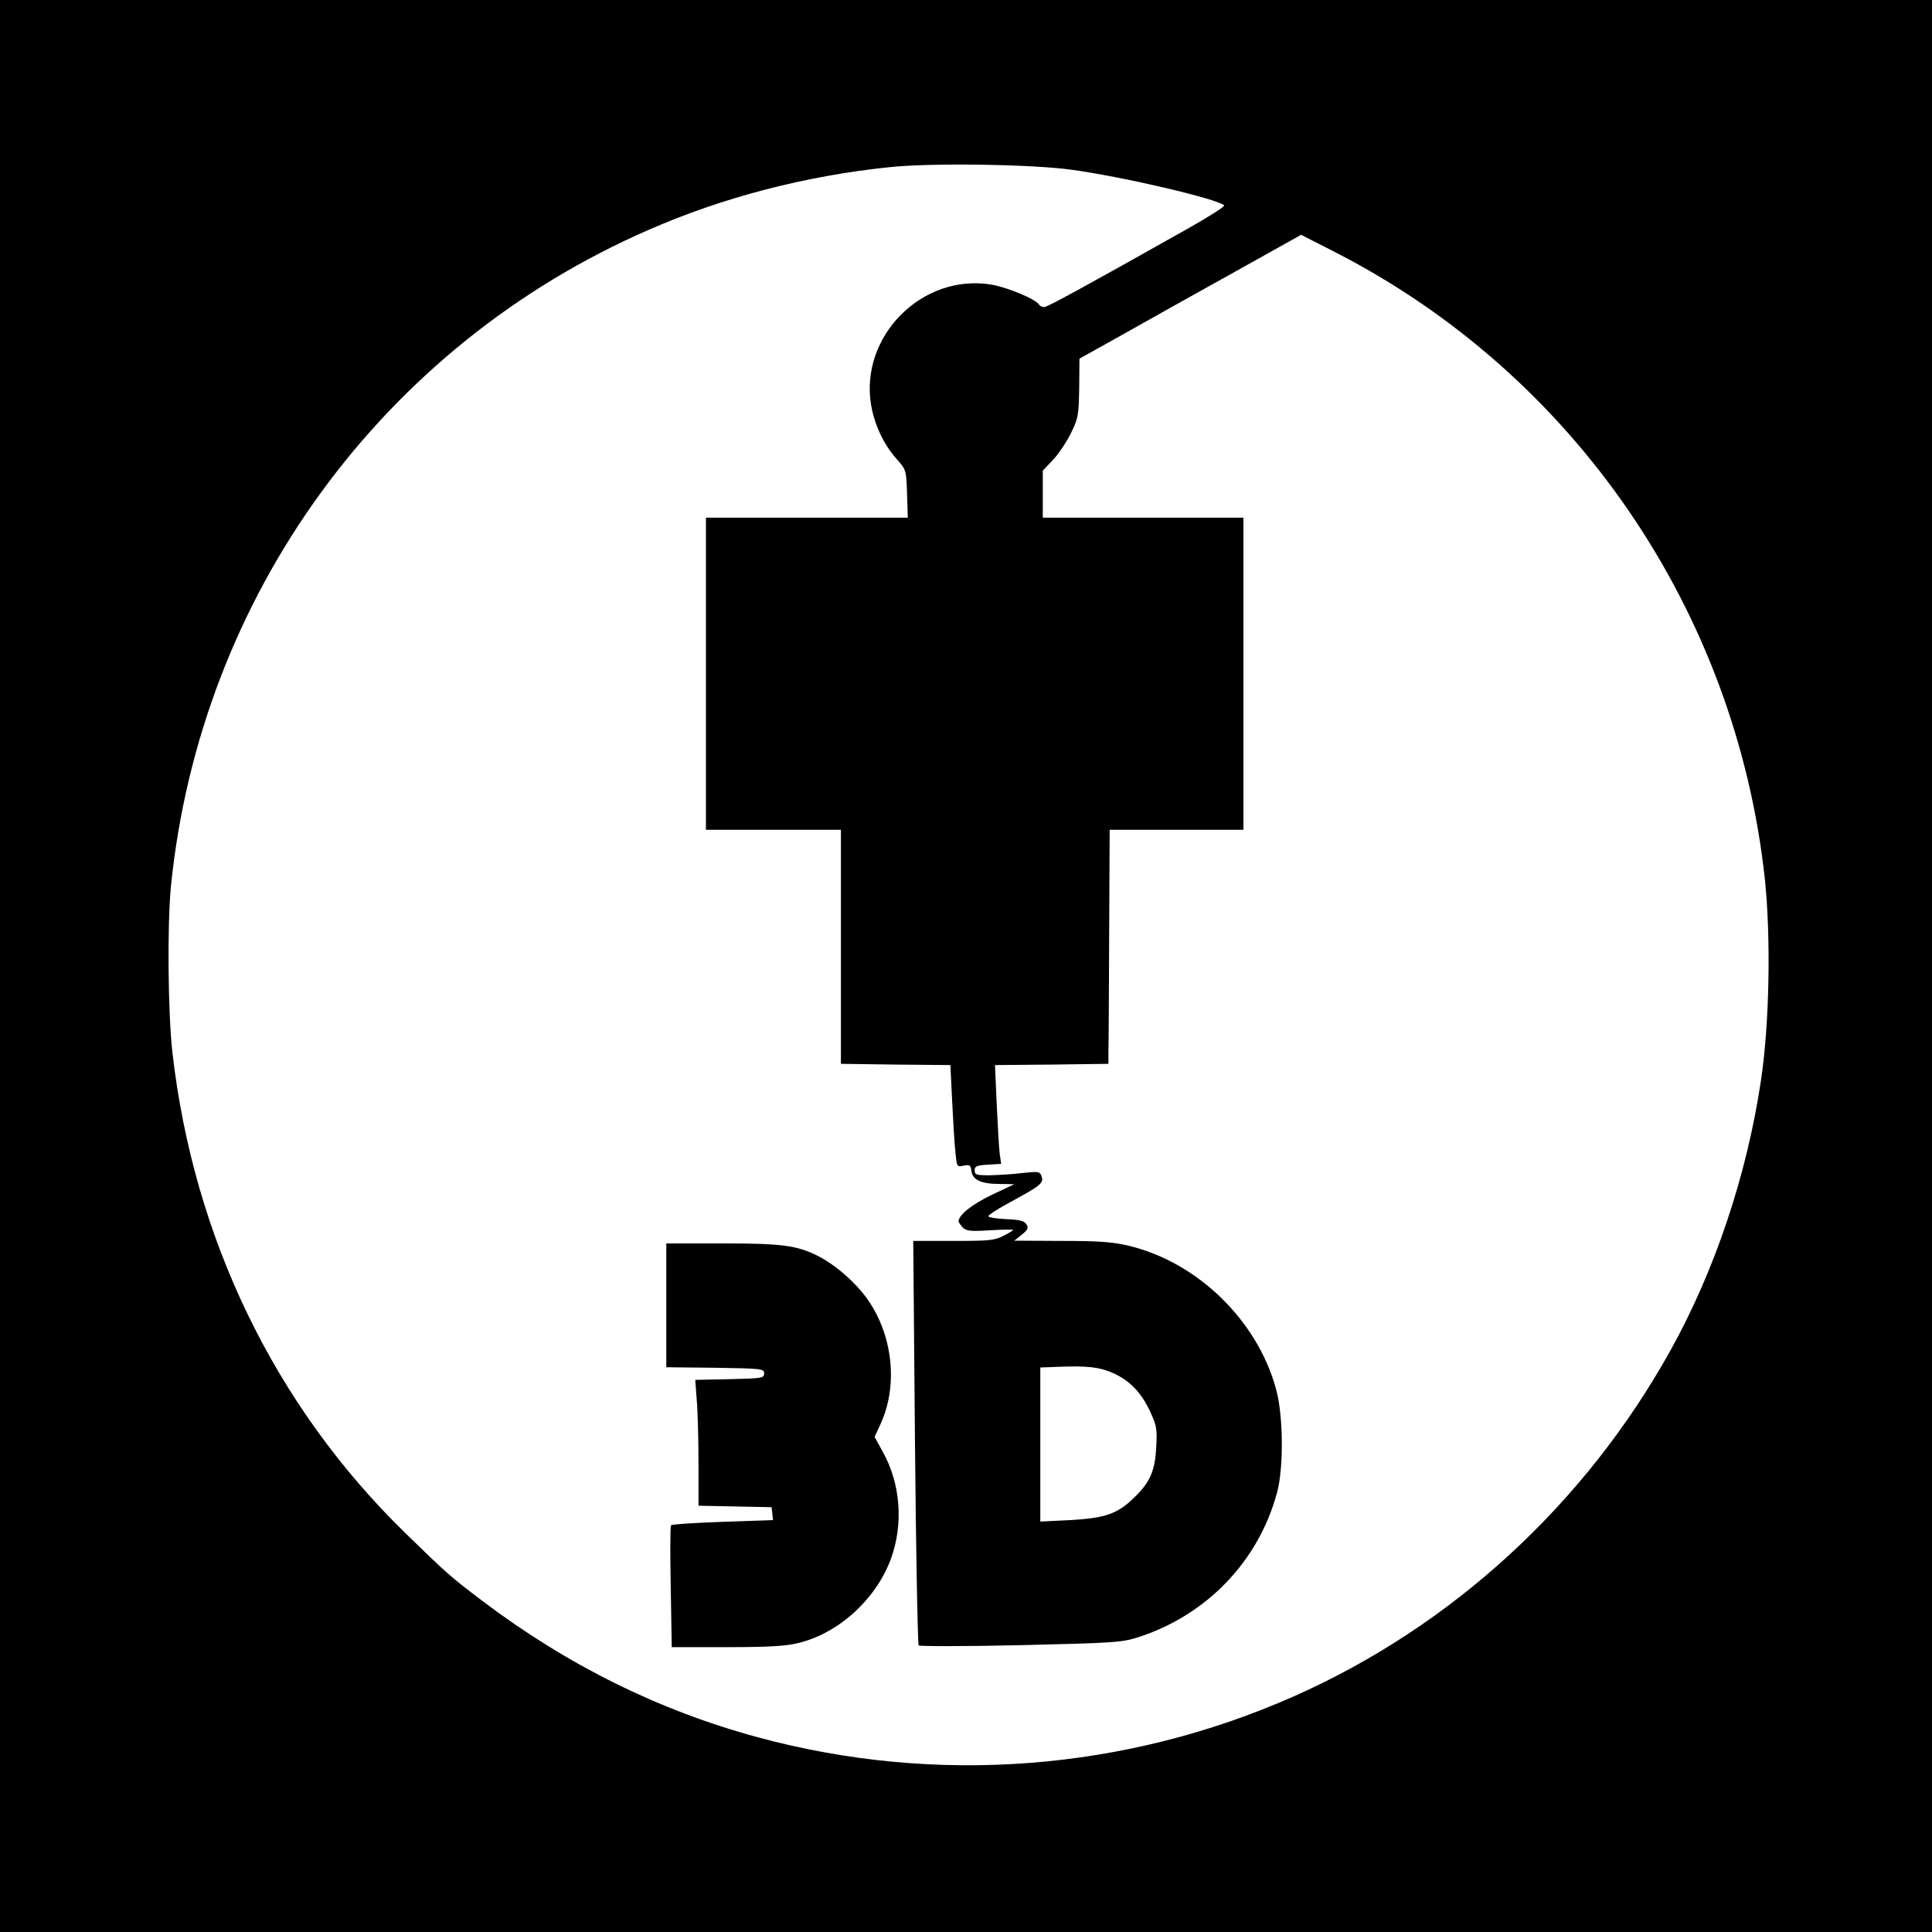 <?xml version="1.0" standalone="no"?>
<!DOCTYPE svg PUBLIC "-//W3C//DTD SVG 20010904//EN"
 "http://www.w3.org/TR/2001/REC-SVG-20010904/DTD/svg10.dtd">
<svg version="1.0" xmlns="http://www.w3.org/2000/svg"
 width="780pt" height="780pt" viewBox="0 0 780 780"
 preserveAspectRatio="xMidYMid meet">
<g transform="translate(0,780) scale(0.1,-0.1)"
fill="#000000" stroke="none">
<path d="M0 3900 l0 -3900 3900 0 3900 0 0 3900 0 3900 -3900 0 -3900 0 0
-3900z m4324 3215 c208 -28 591 -118 618 -144 5 -4 -63 -47 -150 -96 -430
-242 -564 -315 -577 -315 -7 0 -17 5 -20 10 -14 23 -128 70 -193 81 -279 46
-532 -209 -485 -487 14 -80 50 -157 102 -216 39 -44 40 -45 43 -141 l3 -97
-407 0 -408 0 0 -630 0 -630 273 0 272 0 0 -472 0 -473 221 -3 221 -2 7 -143
c4 -78 9 -171 13 -205 6 -64 6 -64 34 -58 24 5 28 2 31 -22 4 -35 39 -52 113
-52 l60 -1 -91 -43 c-79 -38 -134 -81 -134 -107 0 -4 8 -15 17 -25 15 -14 31
-16 110 -11 51 3 93 4 93 1 0 -2 -18 -13 -40 -24 -35 -18 -58 -20 -201 -20
l-162 0 7 -813 c4 -446 11 -816 15 -820 4 -4 190 -4 412 1 378 9 409 11 474
32 277 89 487 308 561 585 27 100 25 311 -4 416 -75 277 -316 512 -593 579
-68 16 -119 20 -274 20 l-190 1 30 24 c25 20 28 28 19 42 -9 14 -27 19 -83 21
-39 2 -71 7 -71 12 0 4 33 26 73 48 147 80 153 85 140 118 -5 14 -16 15 -77 8
-39 -5 -98 -8 -131 -9 -53 0 -60 2 -60 20 0 17 8 20 54 23 l53 3 -6 42 c-3 23
-8 113 -12 199 l-7 158 229 2 229 3 0 50 c1 28 2 240 3 473 l2 422 270 0 270
0 0 630 0 630 -405 0 -405 0 0 95 0 95 40 42 c23 24 55 72 73 108 30 61 32 71
34 183 l1 119 174 97 c95 54 296 166 447 250 l274 153 141 -72 c962 -494 1613
-1445 1731 -2527 25 -238 19 -588 -16 -818 -57 -381 -187 -768 -366 -1089
-344 -618 -880 -1111 -1518 -1394 -681 -302 -1445 -361 -2165 -166 -399 108
-769 291 -1113 551 -128 97 -144 111 -310 273 -528 514 -856 1193 -941 1942
-18 159 -21 514 -6 669 118 1173 854 2184 1931 2652 297 130 631 217 969 252
166 18 573 12 734 -10z m171 -4859 c66 -30 112 -77 148 -154 27 -58 29 -70 25
-145 -5 -96 -25 -142 -90 -204 -66 -65 -116 -82 -257 -90 l-121 -6 0 311 0
311 78 3 c113 4 161 -1 217 -26z"/>
<path d="M2690 2530 l0 -250 198 -2 c189 -3 197 -4 197 -23 0 -19 -8 -20 -139
-23 l-139 -3 6 -82 c4 -45 7 -160 7 -254 l0 -172 148 -3 147 -3 3 -26 3 -26
-203 -7 c-112 -4 -206 -10 -209 -14 -3 -4 -4 -116 -1 -249 l4 -243 222 0 c163
0 238 4 286 16 164 38 317 177 377 341 51 140 39 301 -32 430 l-34 62 25 54
c76 168 44 388 -78 533 -50 59 -116 113 -175 143 -86 43 -144 51 -385 51
l-228 0 0 -250z"/>
</g>
</svg>
